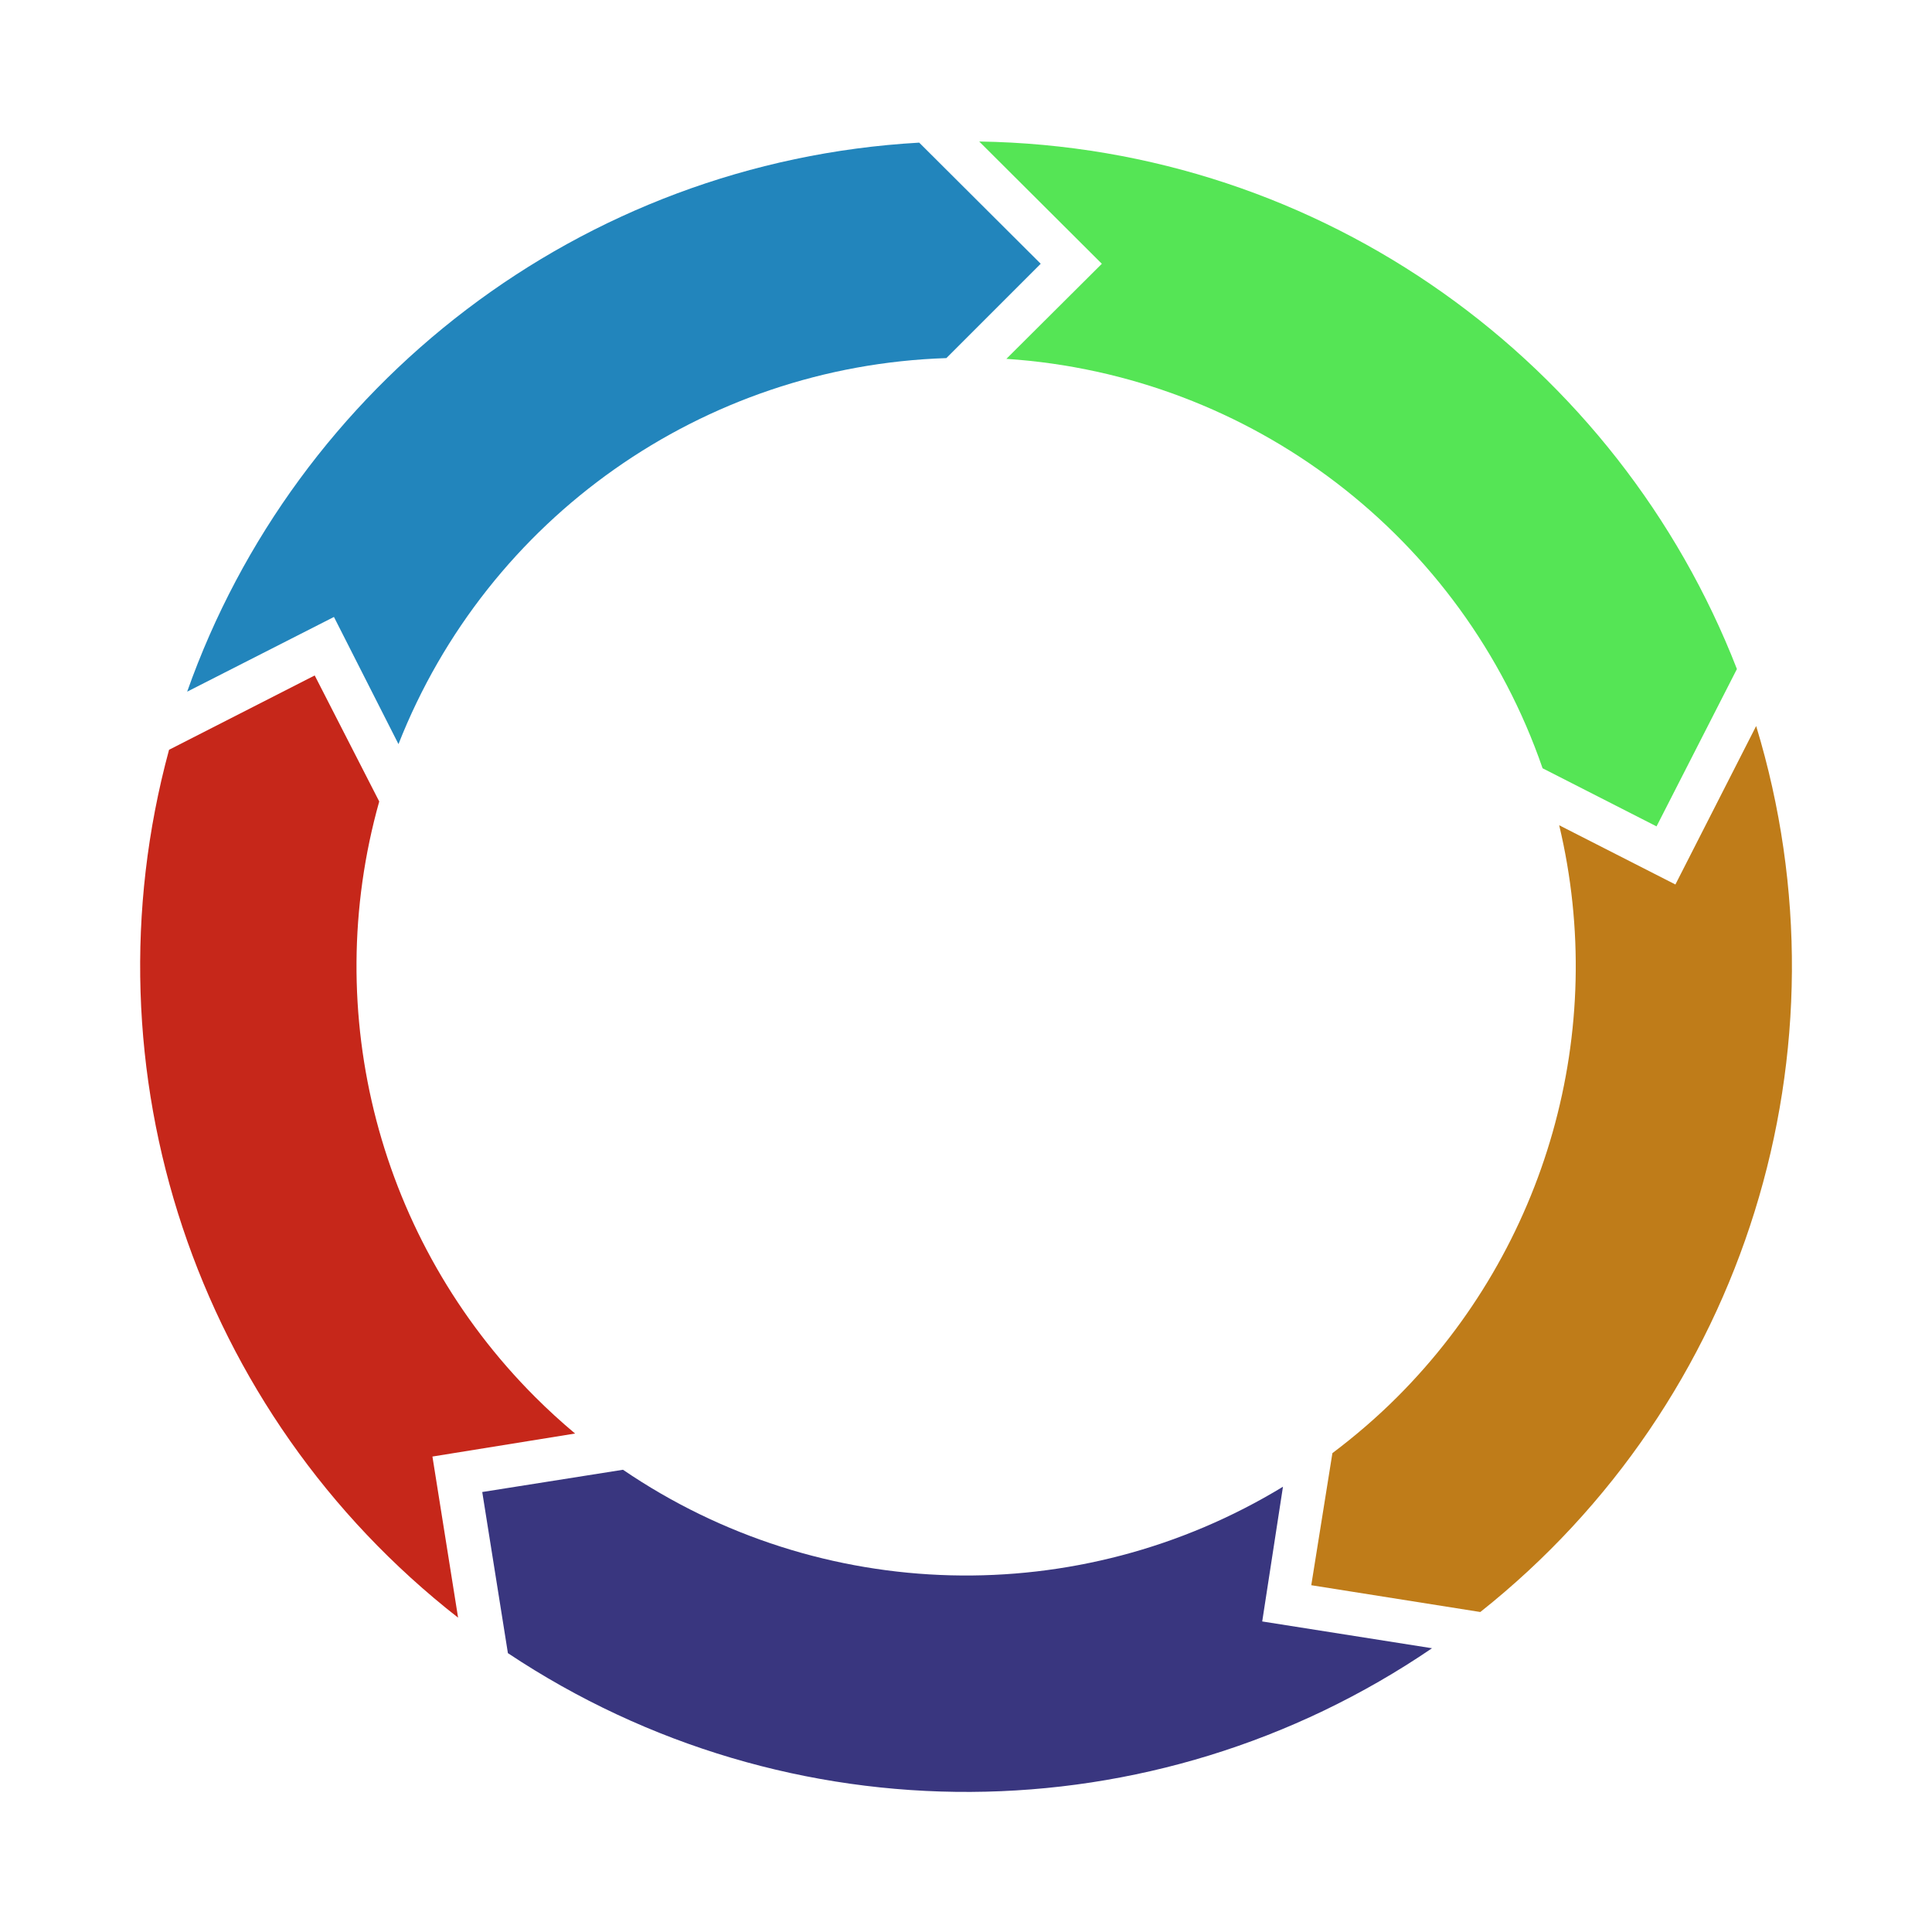 <?xml version="1.0" encoding="utf-8"?>
<!-- Generator: Adobe Illustrator 24.1.2, SVG Export Plug-In . SVG Version: 6.00 Build 0)  -->
<svg version="1.1" id="Layer_1" xmlns="http://www.w3.org/2000/svg" xmlns:xlink="http://www.w3.org/1999/xlink" x="0px" y="0px"
	 viewBox="0 0 512 512" style="enable-background:new 0 0 512 512;" xml:space="preserve">
<style type="text/css">
	.st0{fill:#39367F;}
	.st1{fill:#BF7C19;}
	.st2{fill:#55E555;}
	.st3{fill:#2285BC;}
	.st4{fill:#C6271A;}
</style>
<path id="red" class="st0" d="M340,394c-54.1,32.9-122.5,31.2-174.9-4.5l-37.3,5.9l6.8,42.7c74.3,49.5,171.1,49,244.9-1.3l-45-7.1
	L340,394z"/>
<path id="pink" class="st1" d="M465.4,192.4L444,234.4l-30.8-15.7c13,54.5-3.3,111.9-42.9,151.5c-5.4,5.4-11.1,10.3-17.2,14.9
	l-5.6,35l44.8,7.1C462.6,371.4,491.5,278.2,465.4,192.4L465.4,192.4z"/>
<path id="yellow" class="st2" d="M266.7,95.1c64.9,4.3,120.9,47.1,142.1,108.5l30.2,15.4l21.3-41.7C428.9,96.5,351,38.9,259.5,37.5
	L292,69.9L266.7,95.1z"/>
<path id="green" class="st3" d="M105.6,197.2c23.6-60,80.7-100.2,145.2-102.3l25-25l-32.2-32.1c-89.9,5.1-165.3,64.3-194,145.5
	l38.9-19.8L105.6,197.2z"/>
<path id="blue" class="st4" d="M152.4,379.9c-3.7-3.1-7.2-6.3-10.6-9.7c-41.3-41.3-57.1-101.6-41.3-157.8L83.4,179l-38.6,19.7
	c-23.1,85.1,7.1,175.7,76.6,230l-6.8-42.7L152.4,379.9z"/>
</svg>
